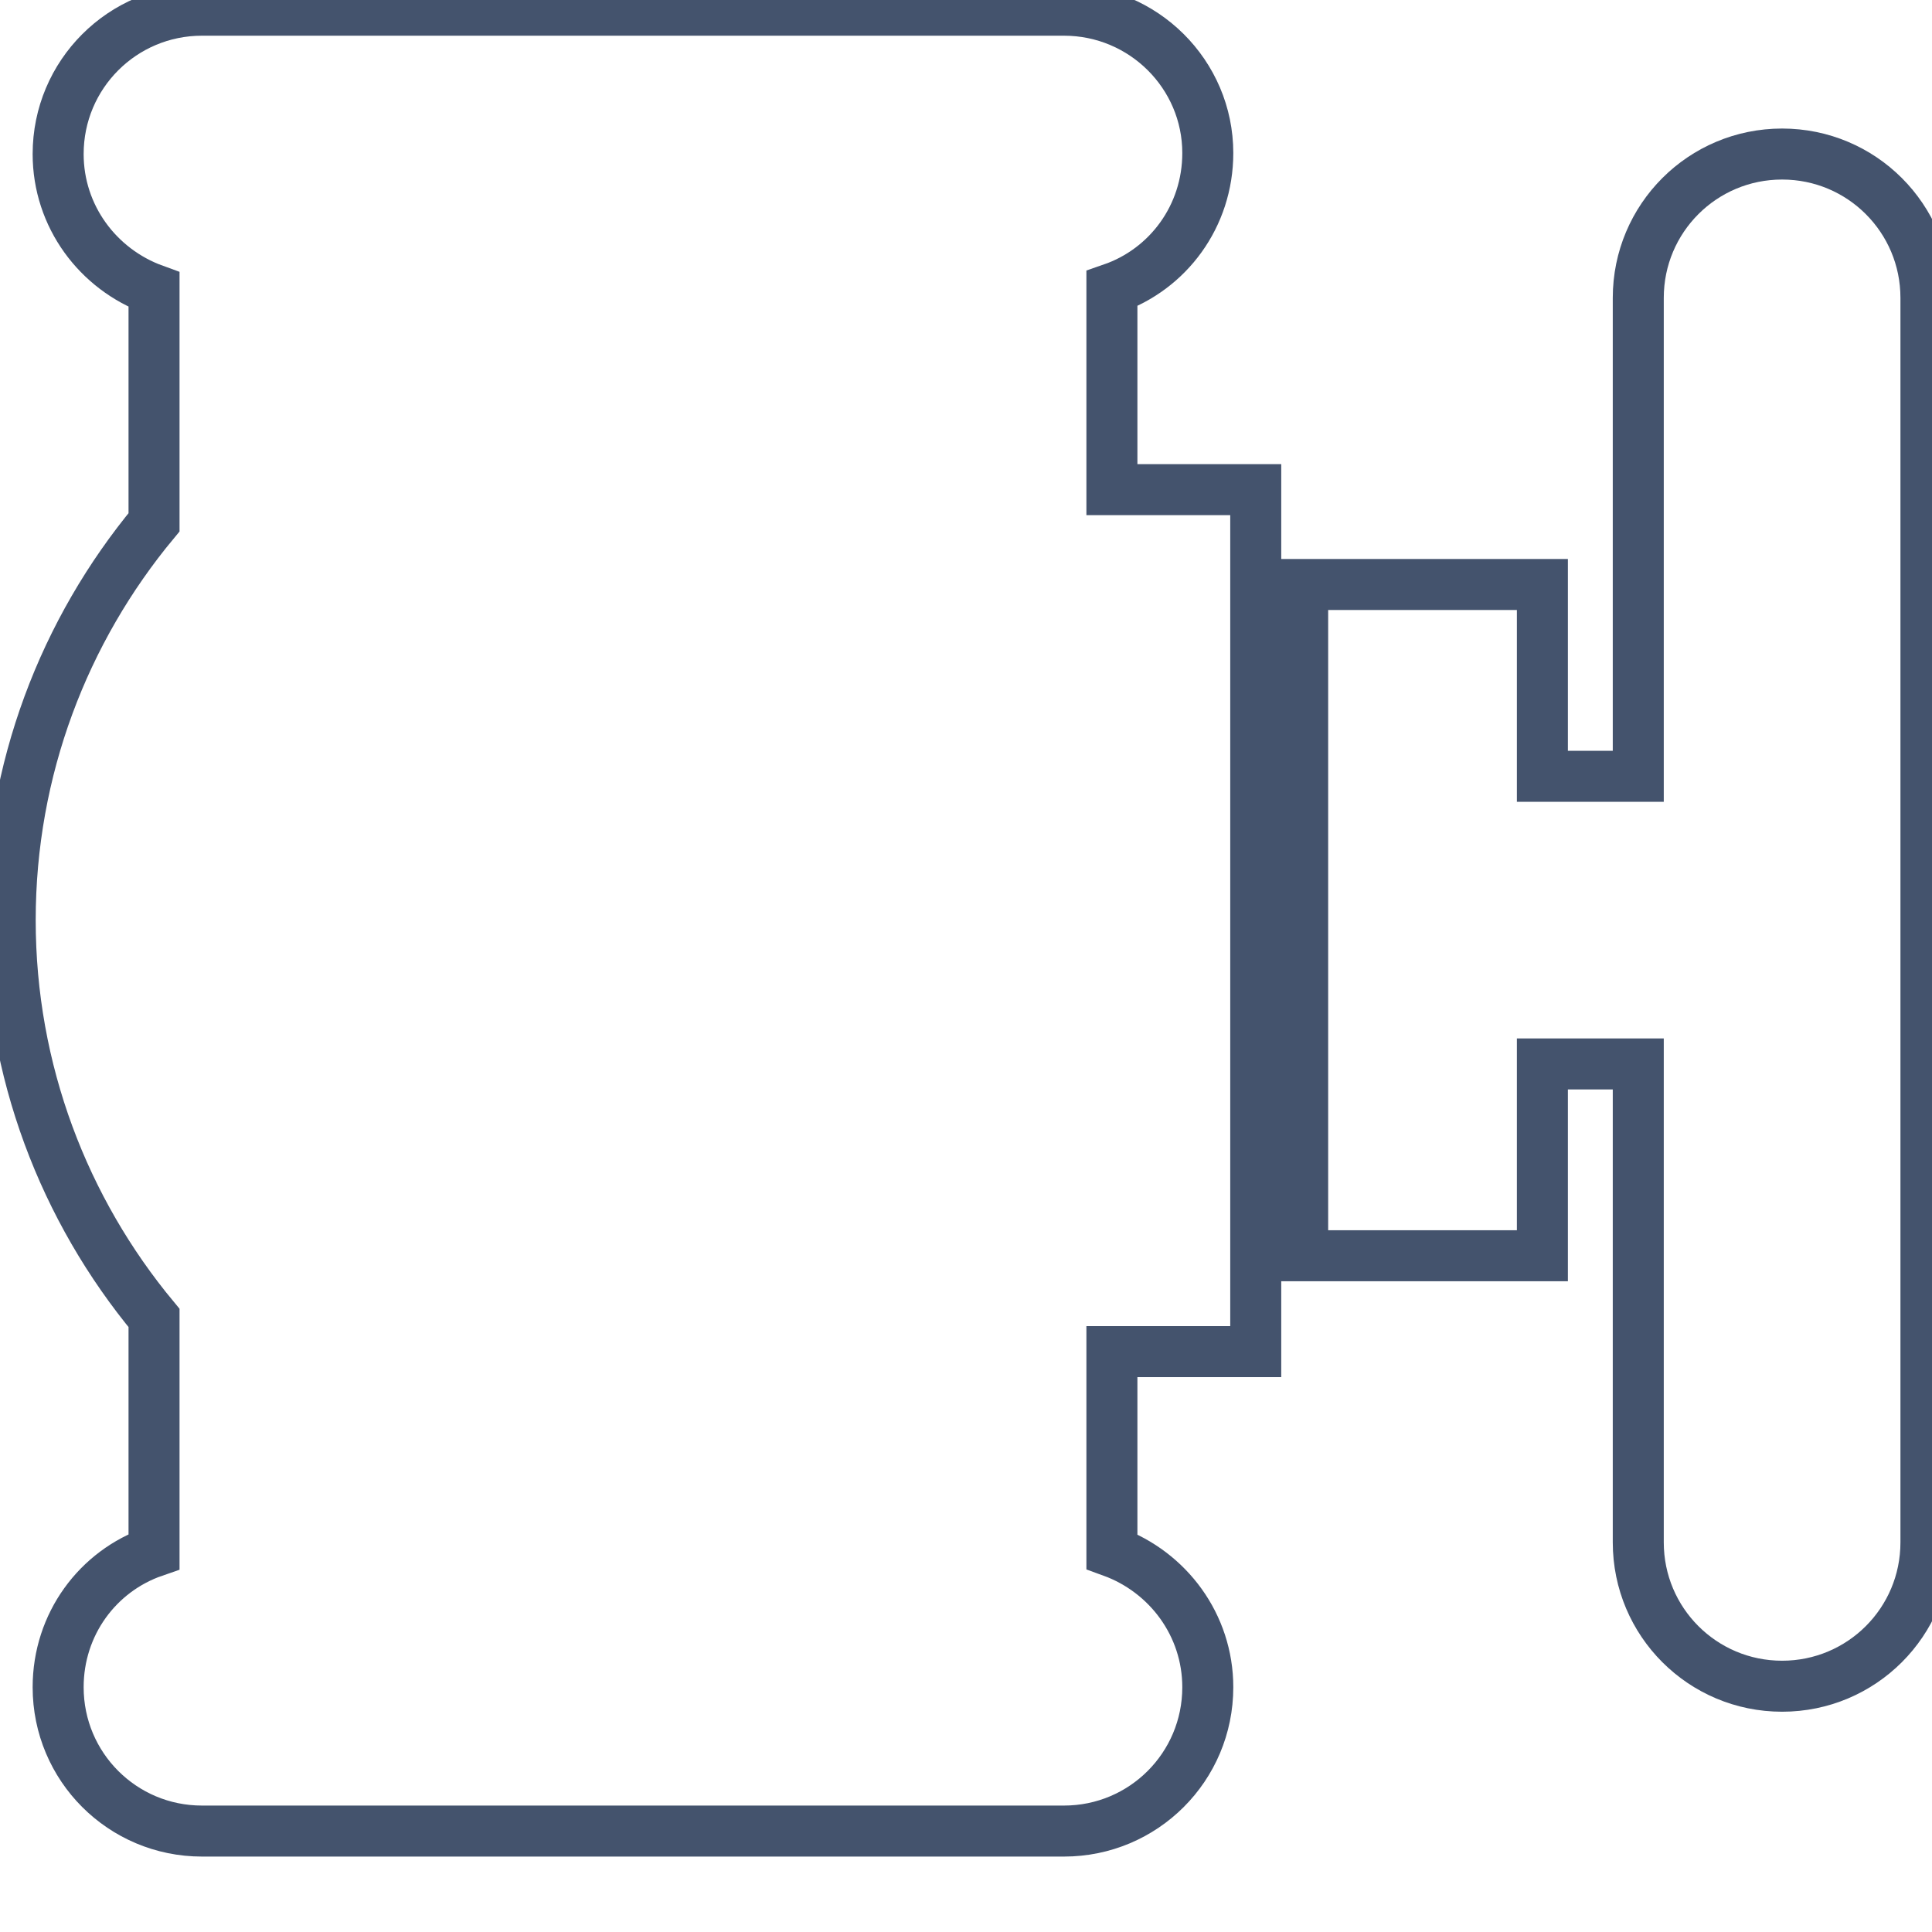 <svg data-v-9833e8b2="" version="1.1" xmlns="http://www.w3.org/2000/svg" xmlns:xlink="http://www.w3.org/1999/xlink" width="25" height="25"><g data-v-9833e8b2=""><path data-v-9833e8b2="" transform="scale(0.132)" fill="none" stroke="rgba(68, 83, 109, 1)" paint-order="fill stroke markers" d="m188.8,29.2l0,122c0,7.8 -6.3,14.1 -14.1,14.1s-14.1,-6.3 -14.1,-14.1l0,-46.9l-9.4,0l0,18.8l-23.5,0l0,-65.8l23.5,0l0,18.8l9.4,0l0,-46.9c0,-7.8 6.3,-14.1 14.1,-14.1c7.8,0 14.1,6.3 14.1,14.1z" stroke-width="5" stroke-miterlimit="10" stroke-dasharray=""></path><path data-v-9833e8b2="" transform="scale(0.132)" fill="none" stroke="rgba(68, 83, 109, 1)" paint-order="fill stroke markers" d="m118.4,15c0,6.2 -3.9,11.4 -9.4,13.3l0,19.7l14.1,0l0,84.5l-14.1,0l0,19.6c5.5,2 9.4,7.2 9.4,13.3c0,7.8 -6.3,14.1 -14.1,14.1l-84.5,0c-7.8,0 -14.1,-6.3 -14.1,-14.1c0,-6.2 3.9,-11.4 9.4,-13.3l0,-22.9c-8.8,-10.6 -14.1,-24.2 -14.1,-39s5.3,-28.4 14.1,-39l0,-22.8c-5.5,-2 -9.4,-7.2 -9.4,-13.3c0,-7.8 6.3,-14.1 14.1,-14.1l84.5,0c7.8,0 14.1,6.3 14.1,14z" stroke-width="5" stroke-miterlimit="10" stroke-dasharray=""></path></g></svg>